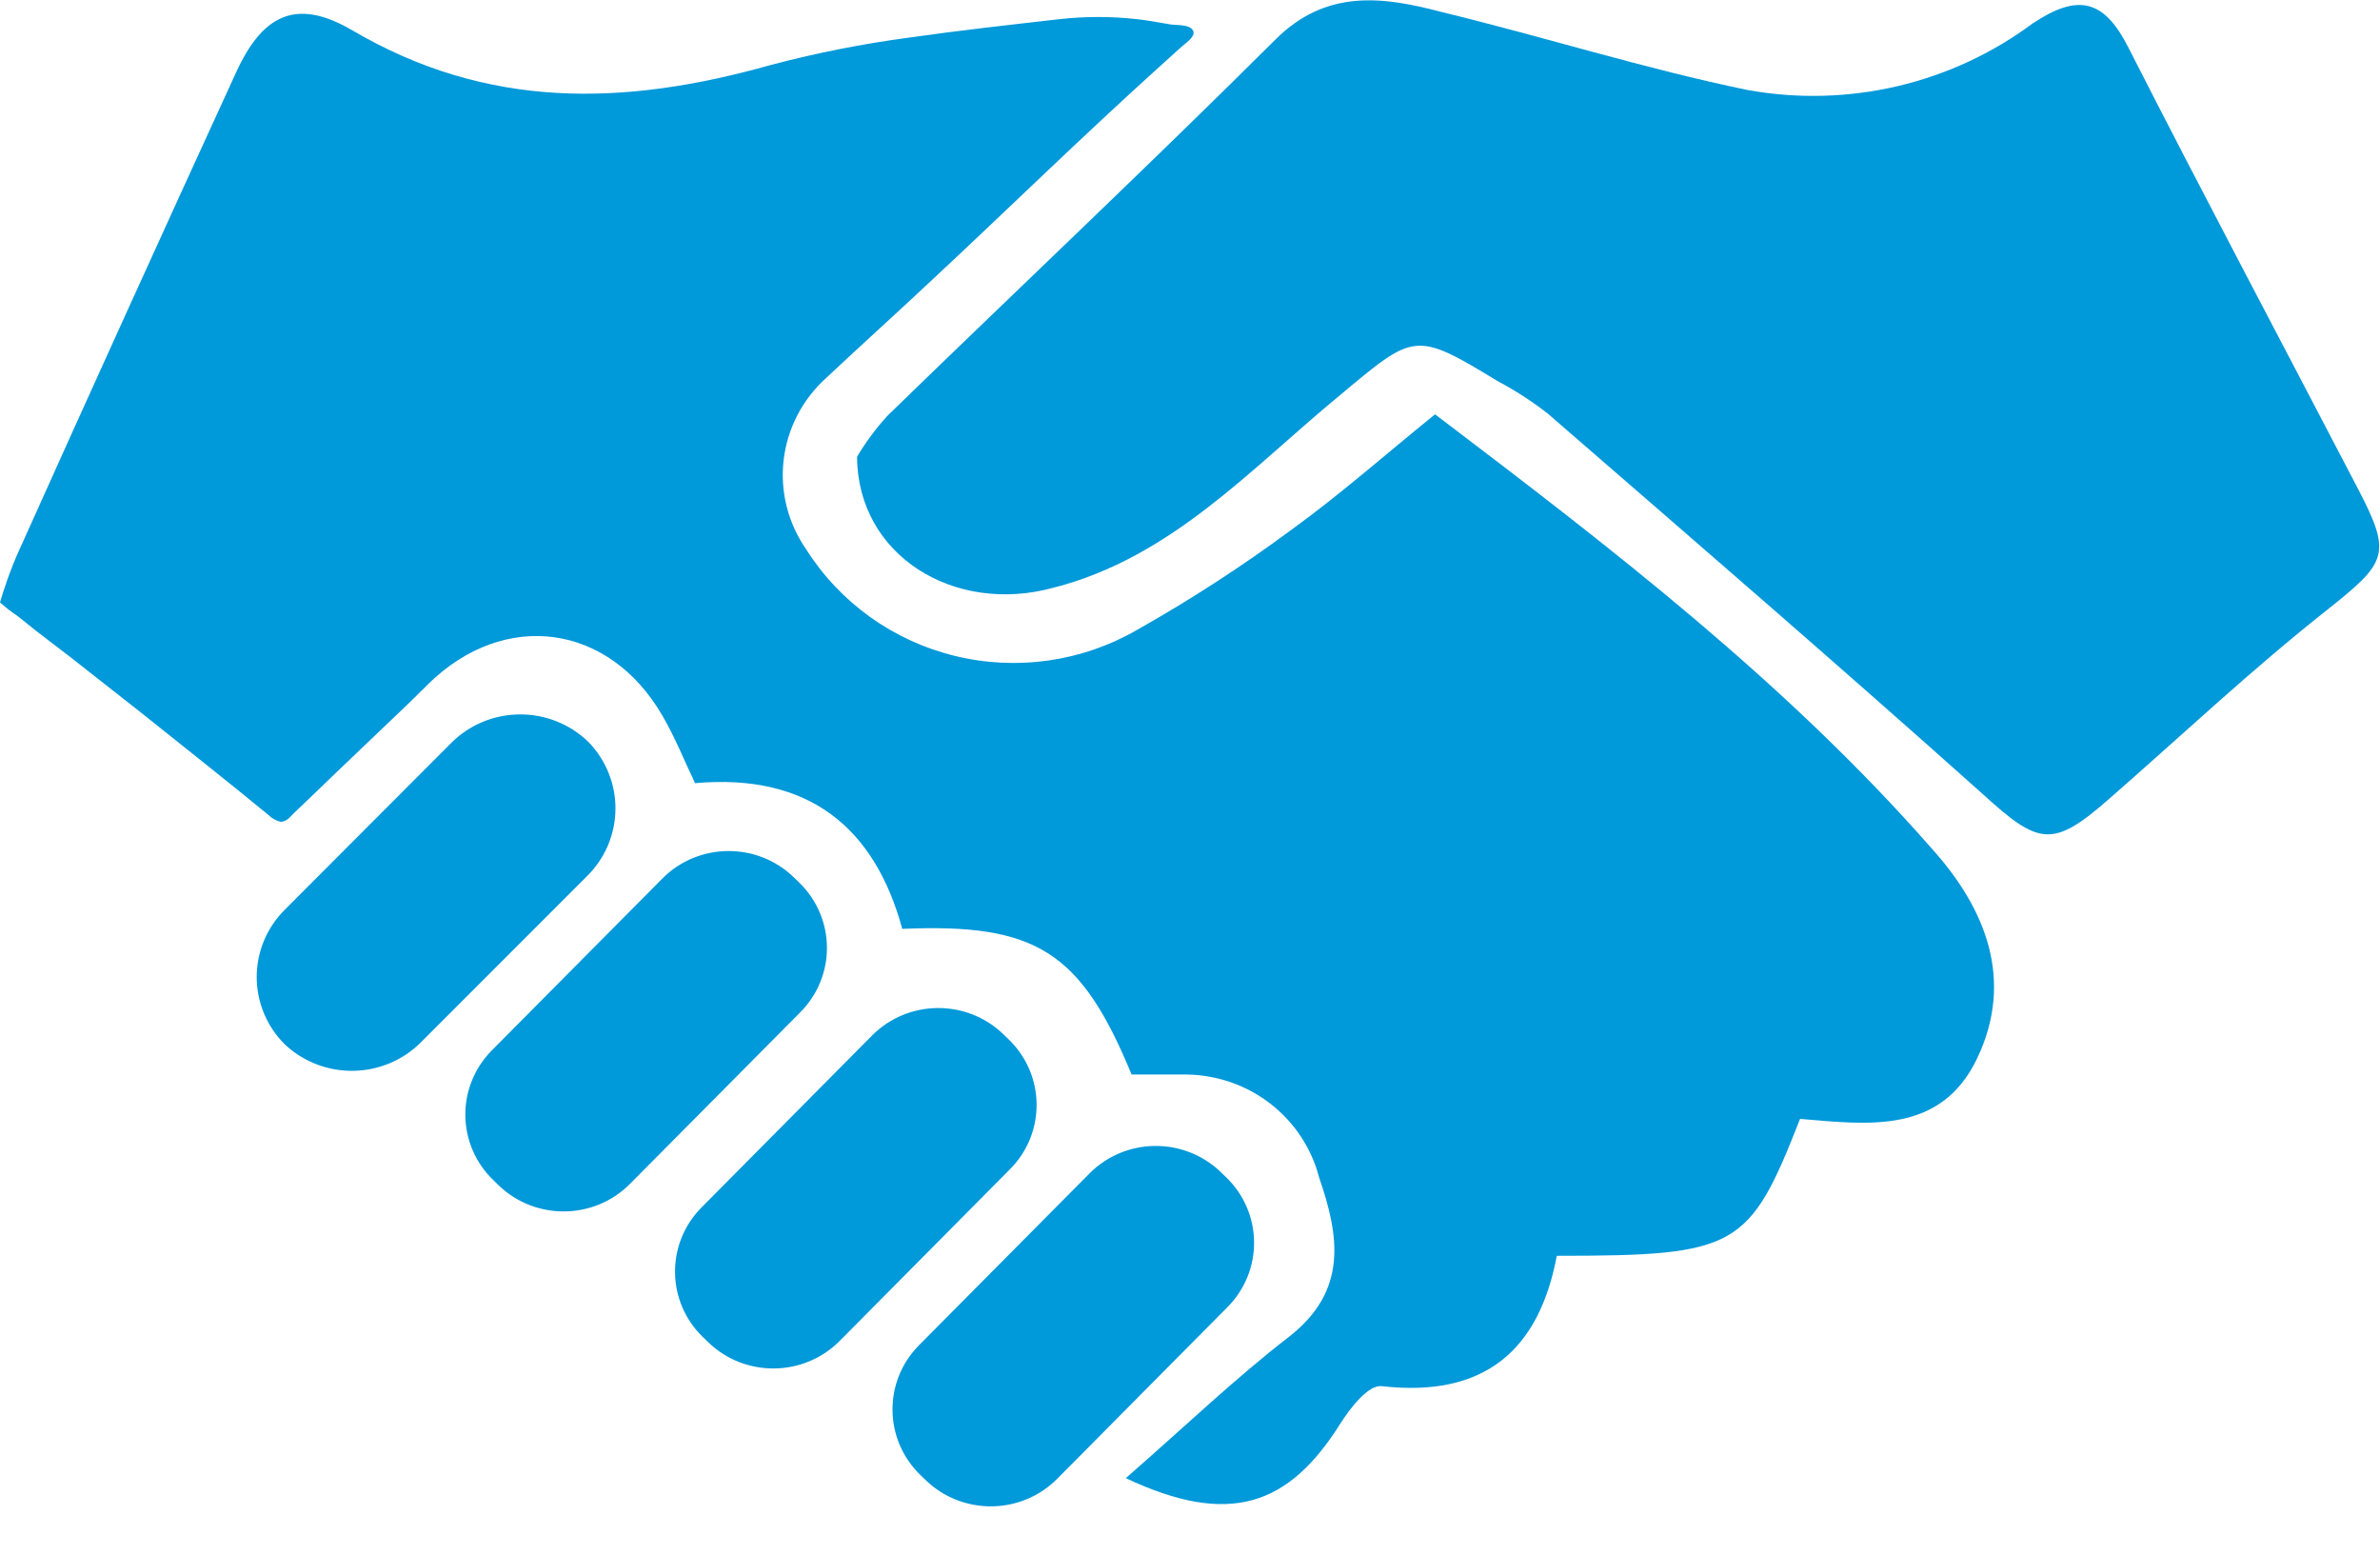 <svg width="49" height="32" viewBox="0 0 49 32" fill="none" xmlns="http://www.w3.org/2000/svg">
<path d="M39.778 17.473C36.763 14.034 33.165 11.273 29.545 8.528C28.494 9.379 27.575 10.191 26.593 10.901C25.577 11.653 24.515 12.342 23.412 12.964C22.28 13.619 20.934 13.812 19.661 13.501C18.387 13.19 17.287 12.401 16.594 11.301C16.222 10.764 16.058 10.113 16.134 9.467C16.21 8.82 16.519 8.223 17.005 7.784C17.736 7.096 18.484 6.425 19.215 5.738C20.763 4.295 22.27 2.818 23.863 1.381L24.343 0.947C24.429 0.874 24.64 0.733 24.554 0.614C24.469 0.496 24.217 0.524 24.092 0.502C23.858 0.462 23.623 0.417 23.412 0.395C22.879 0.335 22.341 0.335 21.808 0.395C20.78 0.513 19.752 0.626 18.73 0.772C17.767 0.9 16.813 1.089 15.875 1.336C12.837 2.193 10.027 2.255 7.246 0.62C6.104 -0.045 5.408 0.293 4.859 1.494C3.337 4.812 1.829 8.131 0.337 11.453C0.206 11.762 0.094 12.078 0 12.4C0.114 12.503 0.237 12.597 0.365 12.682L0.737 12.98L1.473 13.544L2.907 14.671C3.786 15.376 4.671 16.069 5.539 16.785C5.605 16.85 5.688 16.895 5.779 16.915C5.893 16.915 5.973 16.819 6.041 16.746L6.373 16.43C7.058 15.765 7.755 15.111 8.44 14.452L8.645 14.249C8.702 14.192 8.765 14.136 8.822 14.074C10.387 12.546 12.534 12.828 13.636 14.728C13.893 15.167 14.082 15.641 14.31 16.12C16.663 15.911 18.01 17.044 18.576 19.119C21.334 19 22.253 19.586 23.298 22.117C23.652 22.117 24.046 22.117 24.44 22.117C25.066 22.128 25.671 22.34 26.162 22.723C26.653 23.106 27.003 23.638 27.158 24.236C27.569 25.426 27.763 26.564 26.536 27.517C25.434 28.368 24.429 29.332 23.178 30.425C25.319 31.434 26.536 30.989 27.598 29.298C27.798 28.982 28.169 28.503 28.443 28.531C30.561 28.774 31.686 27.793 32.052 25.848C35.769 25.848 36.015 25.696 37.06 23.03C38.459 23.148 39.966 23.357 40.714 21.768C41.462 20.178 40.897 18.718 39.778 17.473Z" fill="#0099DA"></path>
<path d="M17.645 9.401C17.825 9.099 18.035 8.816 18.273 8.556C20.934 5.969 23.641 3.421 26.267 0.806C27.307 -0.225 28.466 -0.073 29.659 0.242C31.778 0.755 33.856 1.415 35.986 1.854C37.006 2.037 38.053 2.01 39.061 1.775C40.069 1.539 41.017 1.1 41.845 0.485C42.776 -0.135 43.313 -0.023 43.821 0.981C45.368 4.019 46.967 7.029 48.538 10.044C49.257 11.419 49.148 11.572 47.892 12.569C46.35 13.787 44.917 15.139 43.438 16.43C42.256 17.473 41.976 17.394 40.823 16.346C37.865 13.702 34.861 11.109 31.863 8.511C31.541 8.26 31.197 8.037 30.836 7.846C29.122 6.803 29.122 6.854 27.569 8.15C25.742 9.655 24.115 11.476 21.693 12.096C19.649 12.659 17.656 11.436 17.645 9.401Z" fill="#0099DA"></path>
<path d="M5.864 21.497C5.493 21.129 5.285 20.63 5.285 20.111C5.285 19.591 5.493 19.093 5.864 18.724L9.291 15.291C9.661 14.921 10.165 14.71 10.692 14.705C11.22 14.7 11.728 14.9 12.106 15.263V15.263C12.472 15.636 12.676 16.135 12.671 16.654C12.667 17.174 12.456 17.67 12.083 18.036L8.657 21.463C8.288 21.828 7.789 22.035 7.268 22.041C6.746 22.048 6.242 21.852 5.864 21.497Z" fill="#0099DA"></path>
<path d="M13.636 18.084L10.127 21.619C9.388 22.364 9.4 23.559 10.155 24.289L10.265 24.396C11.02 25.125 12.231 25.113 12.97 24.368L16.479 20.833C17.218 20.088 17.206 18.893 16.451 18.163L16.341 18.056C15.586 17.327 14.375 17.339 13.636 18.084Z" fill="#0099DA"></path>
<path d="M17.952 21.316L14.444 24.852C13.705 25.597 13.717 26.792 14.472 27.522L14.582 27.628C15.337 28.358 16.549 28.345 17.288 27.6L20.796 24.064C21.535 23.319 21.522 22.124 20.767 21.394L20.657 21.288C19.902 20.558 18.691 20.571 17.952 21.316Z" fill="#0099DA"></path>
<path d="M22.43 24.154L18.921 27.689C18.182 28.434 18.195 29.63 18.949 30.36L19.059 30.466C19.814 31.196 21.025 31.183 21.765 30.439L25.273 26.903C26.012 26.158 26 24.963 25.245 24.233L25.135 24.127C24.38 23.397 23.169 23.409 22.43 24.154Z" fill="#0099DA"></path>
</svg>